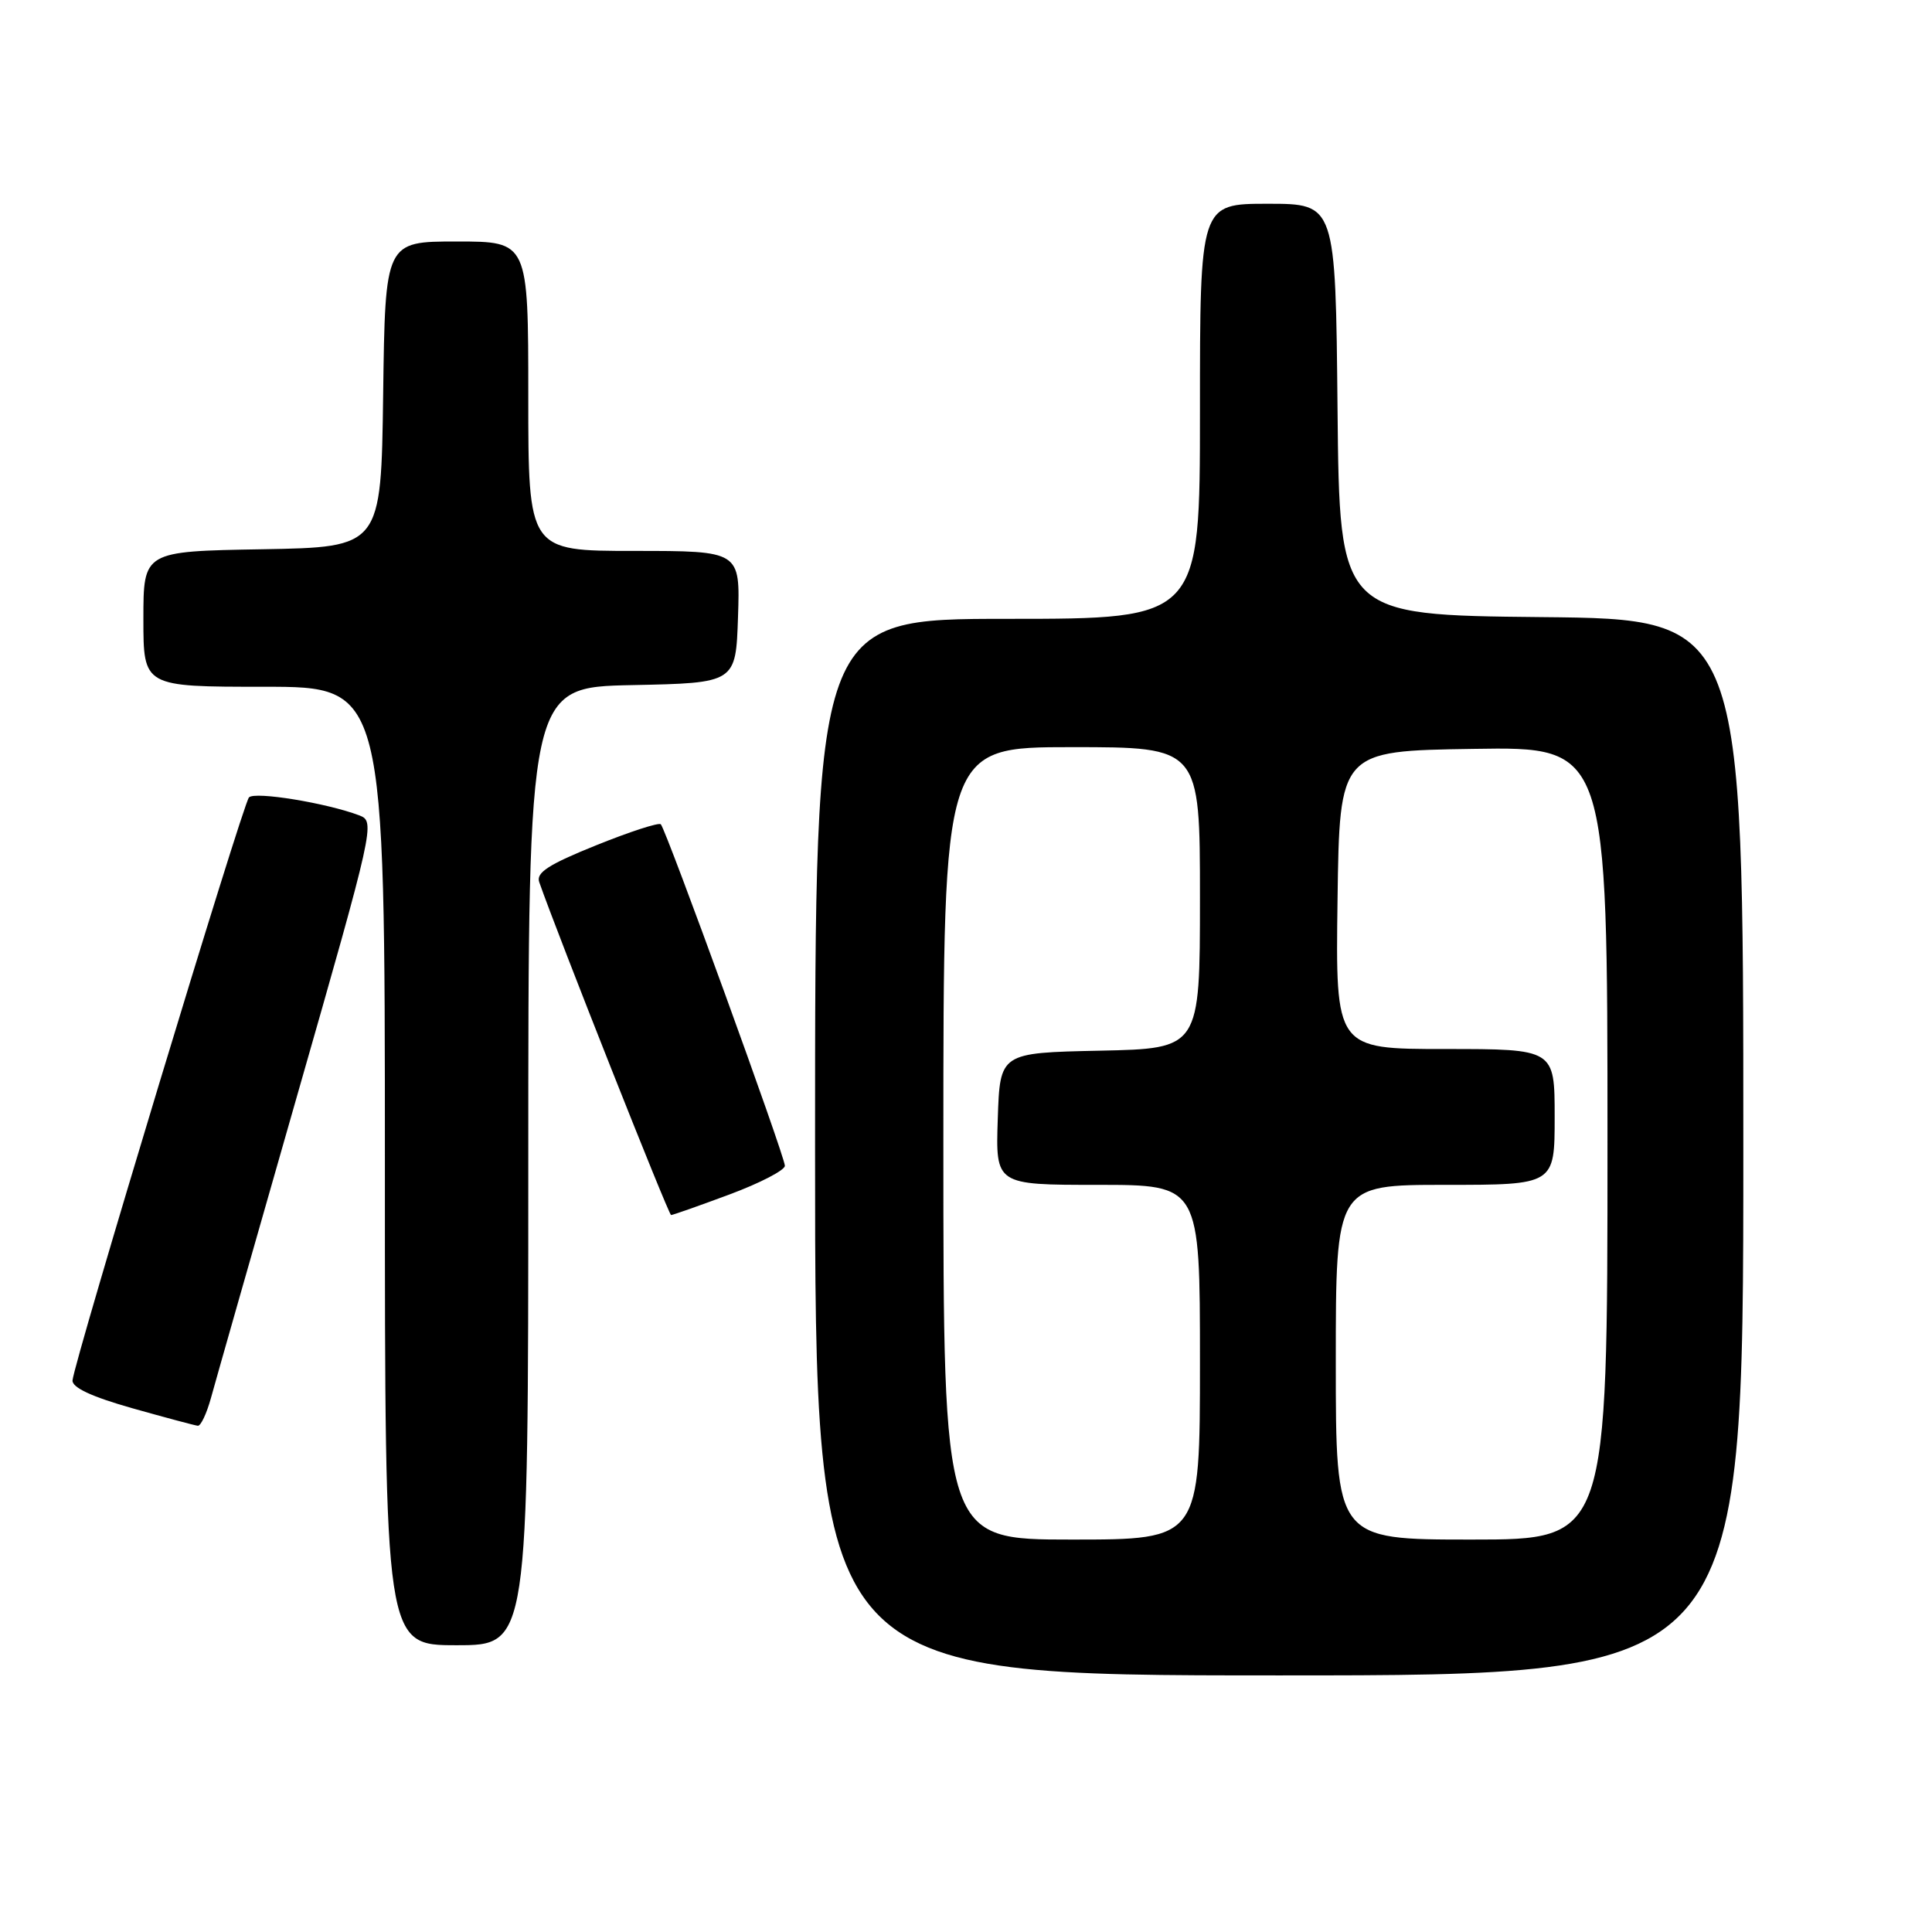 <?xml version="1.0" encoding="UTF-8" standalone="no"?>
<!DOCTYPE svg PUBLIC "-//W3C//DTD SVG 1.1//EN" "http://www.w3.org/Graphics/SVG/1.1/DTD/svg11.dtd" >
<svg xmlns="http://www.w3.org/2000/svg" xmlns:xlink="http://www.w3.org/1999/xlink" version="1.1" viewBox="0 0 256 256">
 <g >
 <path fill="currentColor"
d=" M 231.00 152.02 C 231.00 82.03 231.00 82.03 204.25 81.77 C 177.50 81.50 177.50 81.50 177.23 54.25 C 176.97 27.00 176.97 27.00 167.98 27.00 C 159.00 27.00 159.00 27.00 159.00 54.50 C 159.00 82.00 159.00 82.00 133.50 82.00 C 108.00 82.00 108.00 82.00 108.00 152.00 C 108.00 222.00 108.00 222.00 169.50 222.00 C 231.00 222.00 231.00 222.00 231.00 152.02 Z  M 70.00 154.53 C 70.00 91.06 70.00 91.06 83.75 90.78 C 97.50 90.50 97.50 90.50 97.79 81.75 C 98.08 73.00 98.08 73.00 84.04 73.00 C 70.00 73.00 70.00 73.00 70.00 52.50 C 70.00 32.00 70.00 32.00 60.52 32.00 C 51.04 32.00 51.04 32.00 50.77 52.25 C 50.50 72.50 50.50 72.50 34.75 72.78 C 19.00 73.05 19.00 73.05 19.00 82.03 C 19.00 91.00 19.00 91.00 35.00 91.00 C 51.00 91.00 51.00 91.00 51.00 154.50 C 51.00 218.00 51.00 218.00 60.50 218.00 C 70.00 218.00 70.00 218.00 70.00 154.53 Z  M 27.95 185.25 C 28.51 183.19 33.65 165.16 39.37 145.18 C 49.57 109.55 49.73 108.85 47.63 108.05 C 43.28 106.40 33.76 104.84 32.99 105.66 C 32.17 106.53 9.81 180.41 9.61 182.91 C 9.54 183.86 12.17 185.08 17.50 186.59 C 21.90 187.83 25.82 188.88 26.21 188.92 C 26.60 188.97 27.38 187.31 27.95 185.25 Z  M 96.67 158.27 C 100.70 156.77 104.00 155.06 104.00 154.47 C 104.00 153.22 88.27 109.94 87.56 109.22 C 87.29 108.96 83.44 110.21 78.98 112.01 C 72.68 114.55 71.01 115.63 71.45 116.88 C 73.91 123.92 88.59 160.99 88.92 161.00 C 89.15 161.00 92.64 159.77 96.67 158.27 Z  M 125.00 151.50 C 125.00 99.00 125.00 99.00 142.00 99.00 C 159.00 99.00 159.00 99.00 159.00 118.97 C 159.00 138.94 159.00 138.94 145.75 139.22 C 132.50 139.50 132.50 139.50 132.21 148.25 C 131.92 157.00 131.92 157.00 145.46 157.00 C 159.00 157.00 159.00 157.00 159.00 180.50 C 159.00 204.00 159.00 204.00 142.00 204.00 C 125.00 204.00 125.00 204.00 125.00 151.50 Z  M 177.00 180.50 C 177.00 157.00 177.00 157.00 191.50 157.00 C 206.00 157.00 206.00 157.00 206.00 148.00 C 206.00 139.00 206.00 139.00 191.48 139.00 C 176.96 139.00 176.96 139.00 177.23 119.25 C 177.50 99.50 177.50 99.50 195.25 99.23 C 213.00 98.95 213.00 98.95 213.00 151.48 C 213.00 204.00 213.00 204.00 195.00 204.00 C 177.00 204.00 177.00 204.00 177.00 180.50 Z "/>
</g>
</svg>